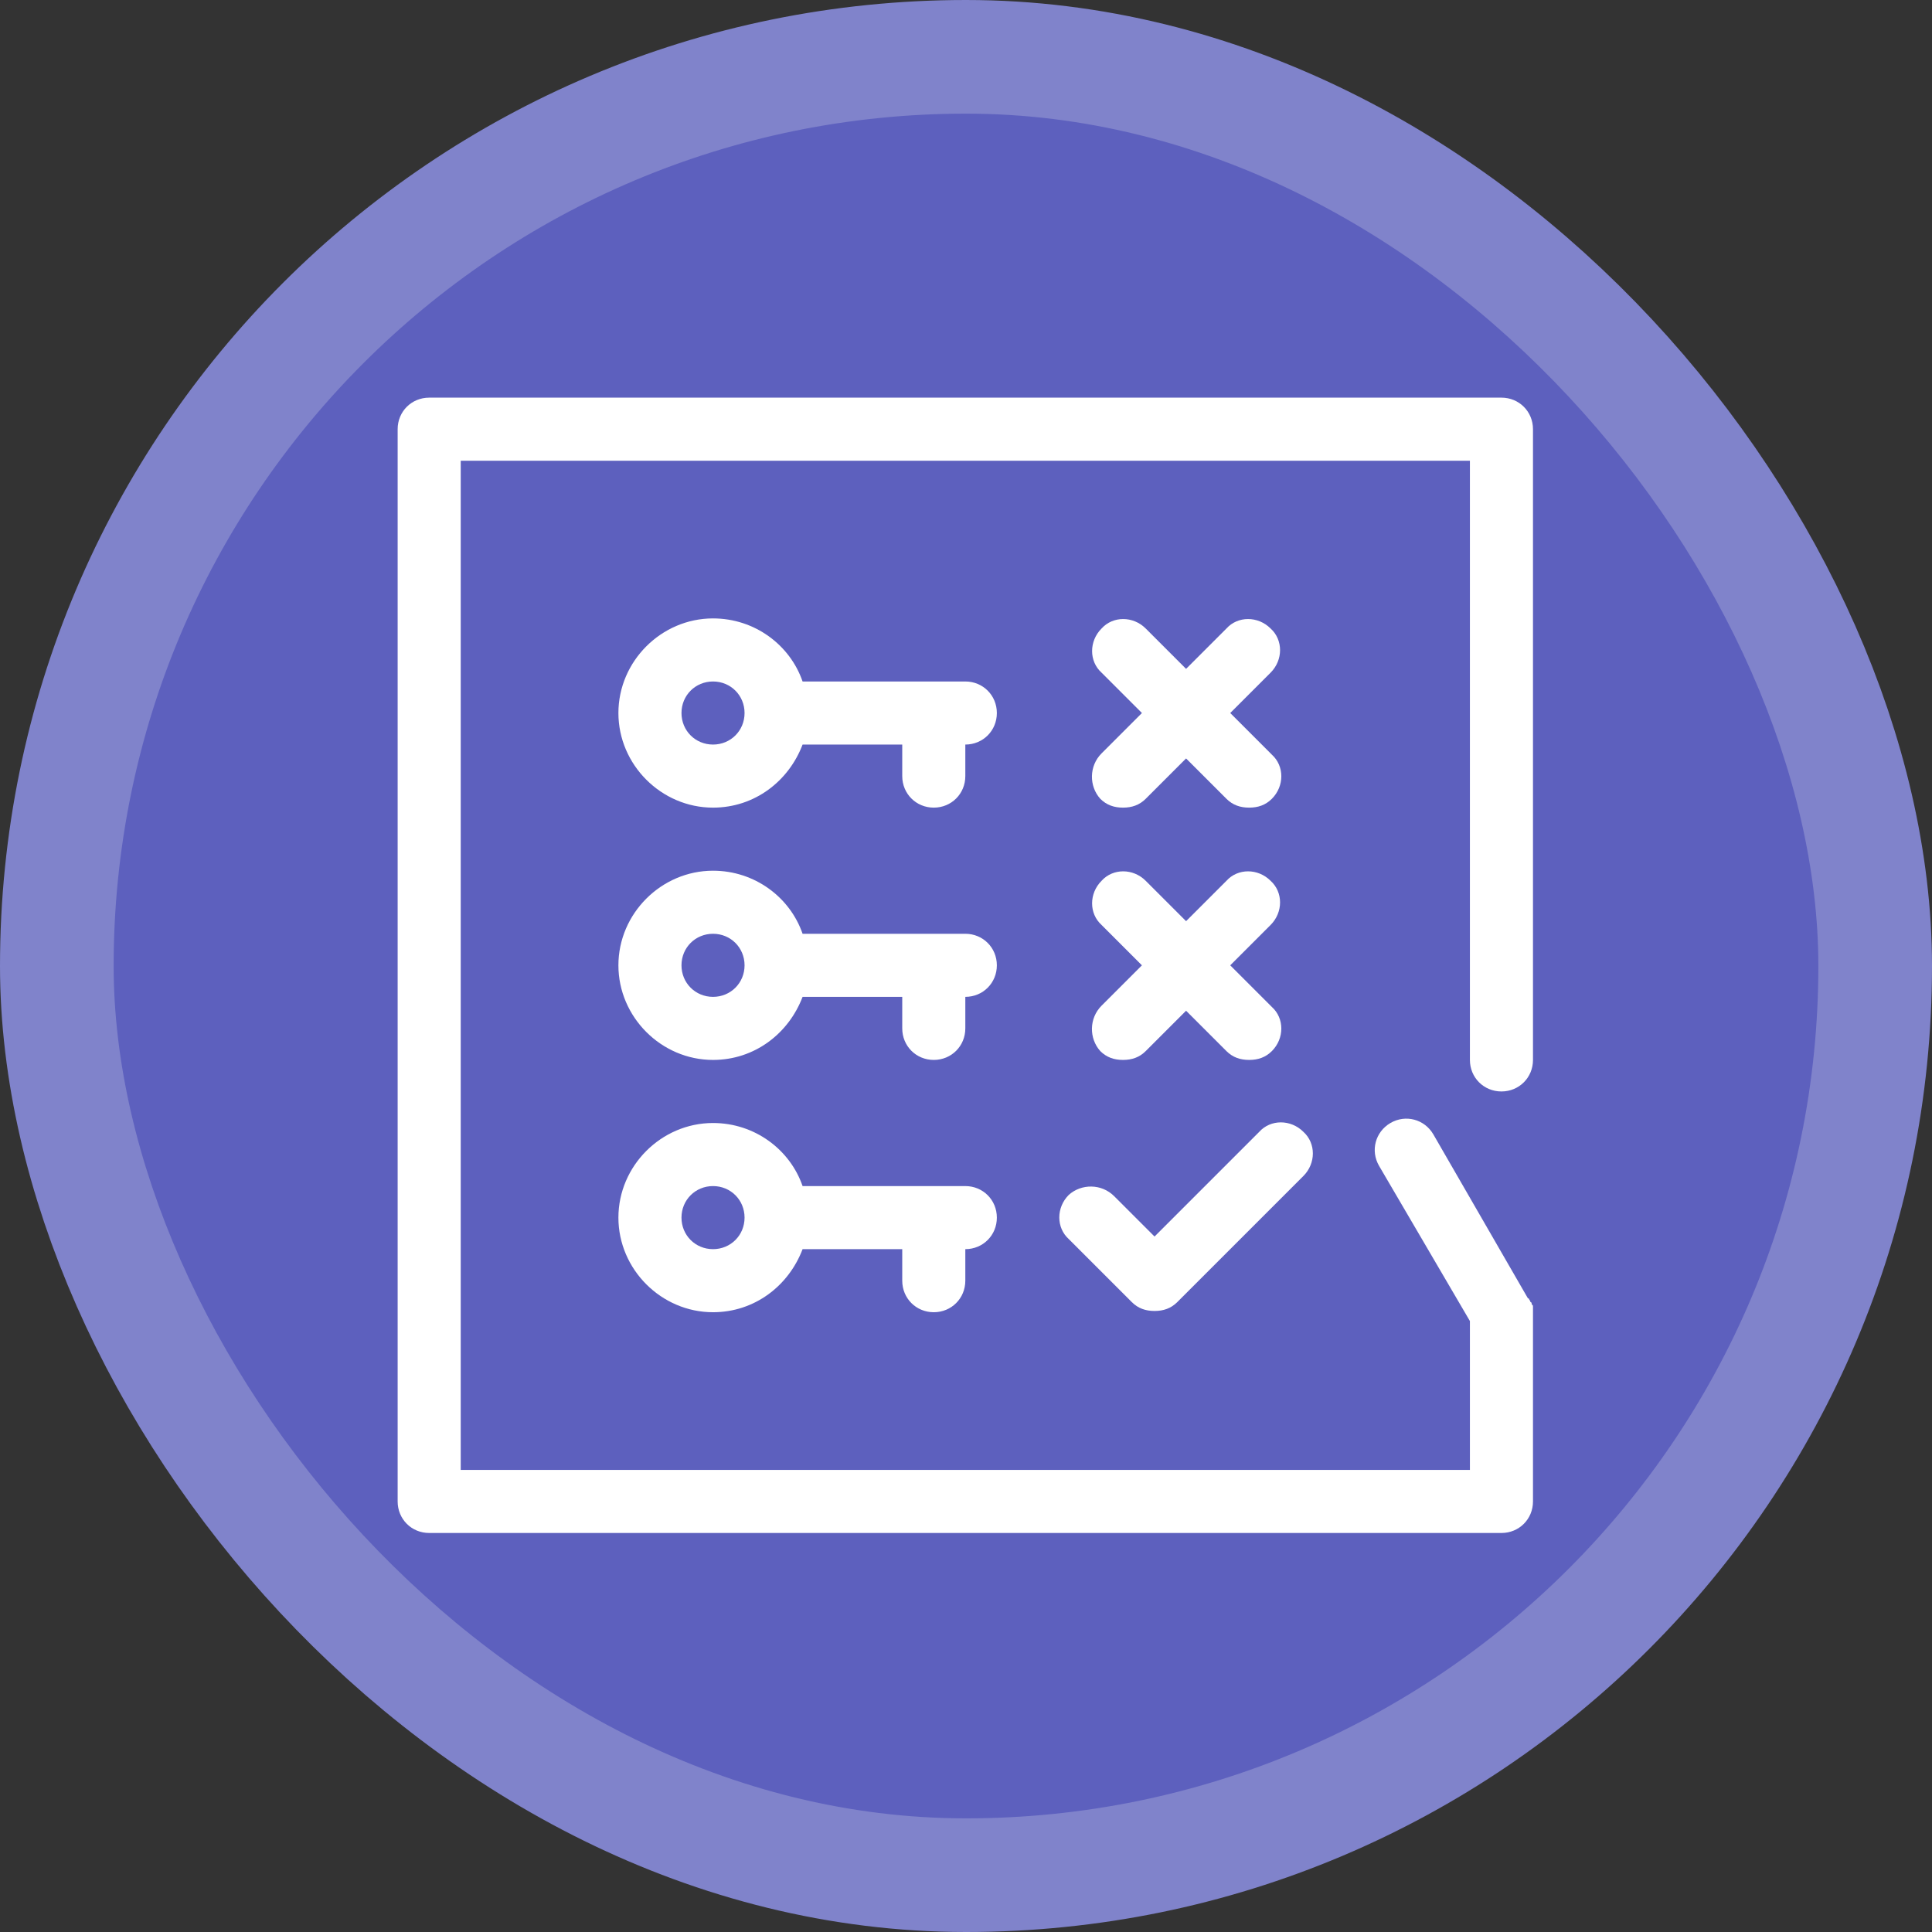 <?xml version="1.0" encoding="UTF-8"?>
<svg width="17" height="17" version="1.1" viewBox="0 0 17 17" xmlns="http://www.w3.org/2000/svg">
 <rect x="0" y="0" width="17" height="17" fill="#333333" stroke="none"/>
 <rect width="17" height="17" fill="none"/>
 <rect x="1" y="1" width="15" height="15" rx="7.5" ry="7.5" fill="#8083cb" stroke="#8083cb" stroke-linejoin="round" stroke-width="2"/>
 <rect x="1" y="1" width="15" height="15" rx="7.5" ry="7.5" fill="#5d60be"/>
 <g transform="matrix(.111 0 0 .111 2.944 2.944)" fill="#fff">
  <path d="m47.5 77.5c1.4 0 2.5-1.1 2.5-2.5v-2.5c1.4 0 2.5-1.1 2.5-2.5s-1.1-2.5-2.5-2.5h-12.9c-1-2.9-3.8-5-7.1-5-4.1 0-7.5 3.4-7.5 7.5s3.4 7.5 7.5 7.5c3.3 0 6-2.1 7.1-5h7.9v2.5c0 1.4 1.1 2.5 2.5 2.5zm-17.5-5c-1.4 0-2.5-1.1-2.5-2.5s1.1-2.5 2.5-2.5 2.5 1.1 2.5 2.5-1.1 2.5-2.5 2.5z"/>
  <path d="m58.2 68.2c-1 1-1 2.6 0 3.5l5 5c0.5 0.5 1.1 0.7 1.8 0.7s1.3-0.2 1.8-0.7l10-10c1-1 1-2.6 0-3.5-1-1-2.6-1-3.5 0l-8.3 8.3-3.2-3.2c-1-1-2.6-1-3.6-0.1z"/>
  <path d="m50 47.5h-12.9c-1-2.9-3.8-5-7.1-5-4.1 0-7.5 3.4-7.5 7.5s3.4 7.5 7.5 7.5c3.3 0 6-2.1 7.1-5h7.9v2.5c0 1.4 1.1 2.5 2.5 2.5s2.5-1.1 2.5-2.5v-2.5c1.4 0 2.5-1.1 2.5-2.5s-1.1-2.5-2.5-2.5zm-20 5c-1.4 0-2.5-1.1-2.5-2.5s1.1-2.5 2.5-2.5 2.5 1.1 2.5 2.5-1.1 2.5-2.5 2.5z"/>
  <path d="m60.7 56.8c0.5 0.5 1.1 0.7 1.8 0.7s1.3-0.2 1.8-0.7l3.2-3.2 3.2 3.2c0.5 0.5 1.1 0.7 1.8 0.7s1.3-0.2 1.8-0.7c1-1 1-2.6 0-3.5l-3.3-3.3 3.2-3.2c1-1 1-2.6 0-3.5-1-1-2.6-1-3.5 0l-3.2 3.2-3.2-3.2c-1-1-2.6-1-3.5 0-1 1-1 2.6 0 3.5l3.2 3.2-3.2 3.2c-1 1-1 2.6-0.1 3.6z"/>
  <path d="m50 27.5h-12.9c-1-2.9-3.8-5-7.1-5-4.1 0-7.5 3.4-7.5 7.5s3.4 7.5 7.5 7.5c3.3 0 6-2.1 7.1-5h7.9v2.5c0 1.4 1.1 2.5 2.5 2.5s2.5-1.1 2.5-2.5v-2.5c1.4 0 2.5-1.1 2.5-2.5s-1.1-2.5-2.5-2.5zm-20 5c-1.4 0-2.5-1.1-2.5-2.5s1.1-2.5 2.5-2.5 2.5 1.1 2.5 2.5-1.1 2.5-2.5 2.5z"/>
  <path d="m60.7 36.8c0.5 0.5 1.1 0.7 1.8 0.7s1.3-0.2 1.8-0.7l3.2-3.2 3.2 3.2c0.5 0.5 1.1 0.7 1.8 0.7s1.3-0.2 1.8-0.7c1-1 1-2.6 0-3.5l-3.3-3.3 3.2-3.2c1-1 1-2.6 0-3.5-1-1-2.6-1-3.5 0l-3.2 3.2-3.2-3.2c-1-1-2.6-1-3.5 0-1 1-1 2.6 0 3.5l3.2 3.2-3.2 3.2c-1 1-1 2.6-0.1 3.6z"/>
  <path d="m92.5 5h-85c-1.4 0-2.5 1.1-2.5 2.5v85c0 1.4 1.1 2.5 2.5 2.5h85c1.4 0 2.5-1.1 2.5-2.5v-15-0.1-0.3c0-0.1 0-0.2-0.1-0.2 0-0.1 0-0.2-0.1-0.2 0-0.1-0.1-0.2-0.1-0.2s0-0.1-0.1-0.1l-7.5-13c-0.7-1.2-2.2-1.6-3.4-0.9s-1.6 2.2-0.9 3.4l7.2 12.3v11.8h-80v-80h80v47.5c0 1.4 1.1 2.5 2.5 2.5s2.5-1.1 2.5-2.5v-50c0-1.4-1.1-2.5-2.5-2.5z"/>
 </g>
</svg>
